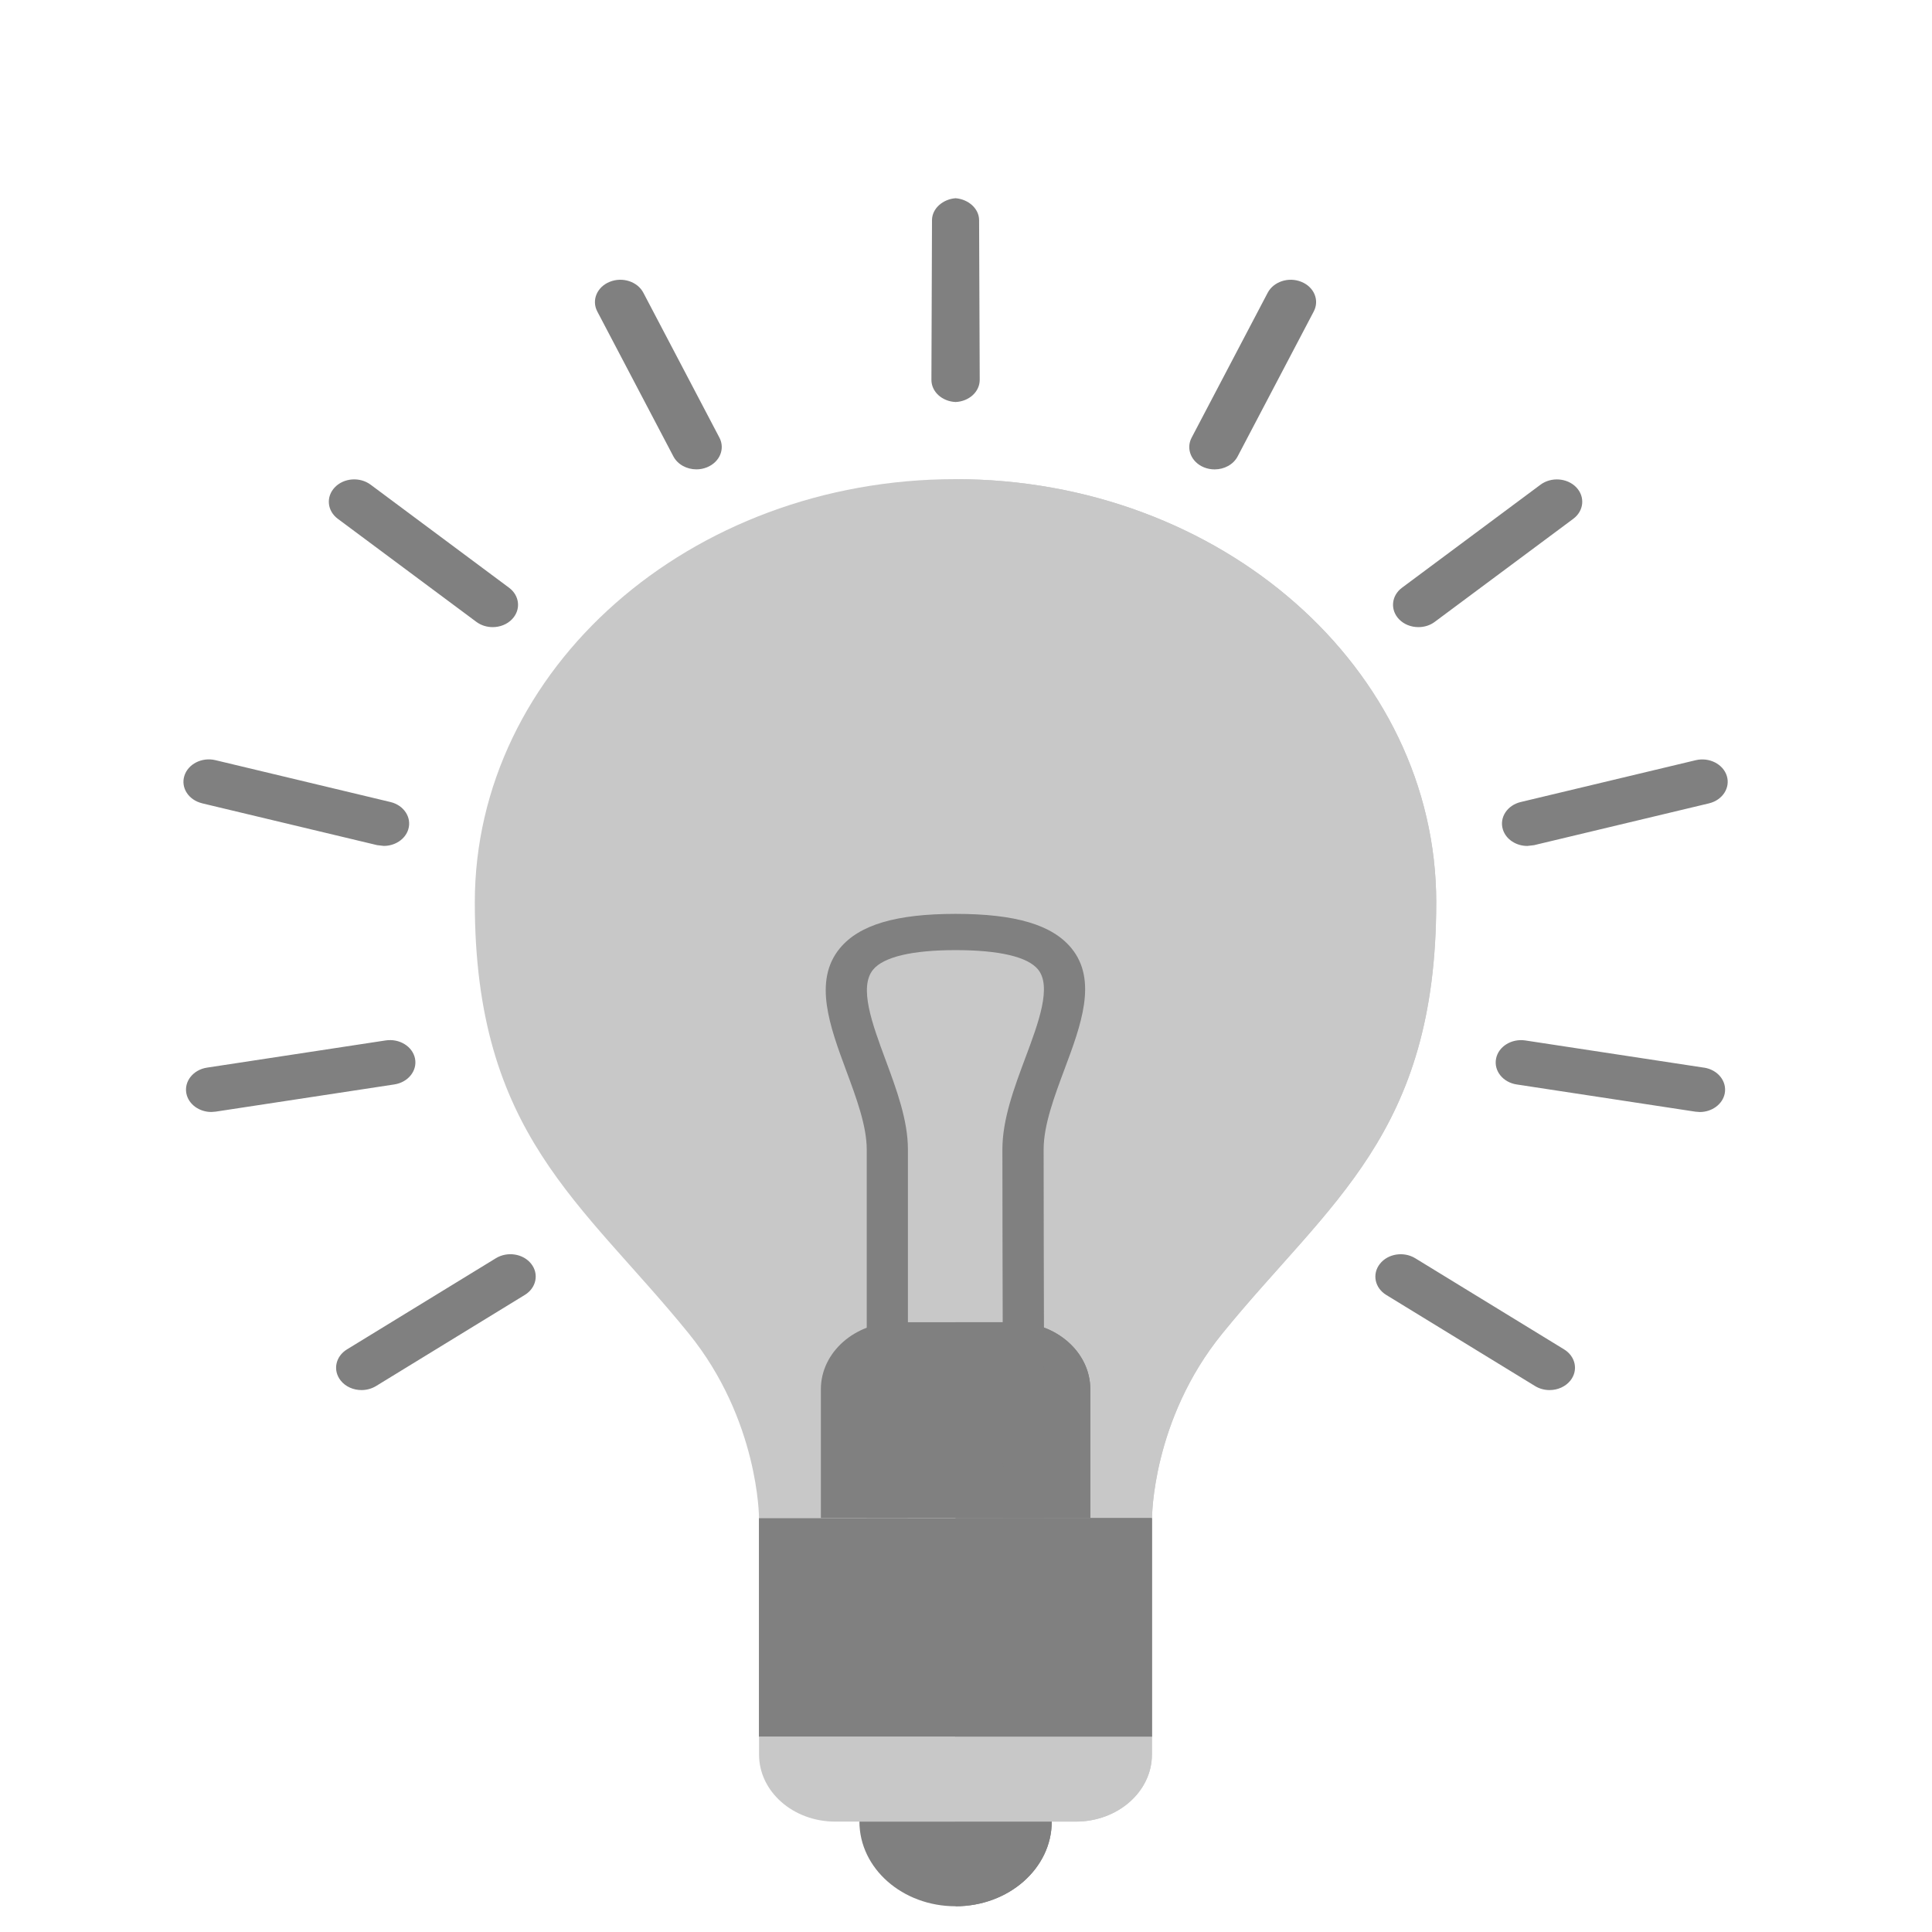 <?xml version="1.0" encoding="UTF-8" standalone="no"?>
<svg
   xmlns:dc="http://purl.org/dc/elements/1.1/"
   xmlns:cc="http://creativecommons.org/ns#"
   xmlns:rdf="http://www.w3.org/1999/02/22-rdf-syntax-ns#"
   xmlns:svg="http://www.w3.org/2000/svg"
   xmlns="http://www.w3.org/2000/svg"
   xmlns:sodipodi="http://sodipodi.sourceforge.net/DTD/sodipodi-0.dtd"
   xmlns:inkscape="http://www.inkscape.org/namespaces/inkscape"
   version="1.1"
   id="Layer_1"
   x="0px"
   y="0px"
   viewBox="0 0 50 50"
   xml:space="preserve"
   width="50"
   height="50"
   class=""
   sodipodi:docname="recommended-grey.svg"
   inkscape:version="0.92.4 (5da689c313, 2019-01-14)"><defs
   id="defs35">
	
	
	
	
	
	
	
	
	
	
	
	
	
</defs><sodipodi:namedview
   pagecolor="#ffffff"
   bordercolor="#666666"
   borderopacity="1"
   objecttolerance="10"
   gridtolerance="10"
   guidetolerance="10"
   inkscape:pageopacity="0"
   inkscape:pageshadow="2"
   inkscape:window-width="1920"
   inkscape:window-height="1017"
   id="namedview33"
   showgrid="false"
   inkscape:zoom="3.6875"
   inkscape:cx="122.79139"
   inkscape:cy="27.544579"
   inkscape:window-x="1912"
   inkscape:window-y="-8"
   inkscape:window-maximized="1"
   inkscape:current-layer="Layer_1" /><path
   style="fill:#c8c8c8;fill-opacity:1;stroke-width:0.128"
   d="m 37.17,23.355 c 0,-6.051 -5.57,-10.955 -12.441,-10.955 -6.871,0 -12.441,4.905 -12.441,10.955 0,5.996 2.773,7.75 5.535,11.154 1.82,2.243 1.82,4.775 1.82,4.775 h 10.171 c 0,0 -0.004,-2.533 1.82,-4.775 2.765,-3.402 5.535,-5.158 5.535,-11.154 z"
   data-original="#FDF35A"
   id="path4"
   inkscape:connector-curvature="0" /><path
   style="fill:#c8c8c8;fill-opacity:1;stroke-width:0.128"
   d="m 24.73,12.4 v 26.885 h 5.085 c 0,0 -0.004,-2.533 1.82,-4.775 2.766,-3.401 5.535,-5.158 5.535,-11.154 0,-6.051 -5.57,-10.955 -12.44,-10.955 z"
   data-original="#F7BF00"
   id="path6"
   inkscape:connector-curvature="0" /><path
   style="fill:#808080;fill-opacity:1;stroke-width:0.128"
   d="m 28.217,39.285 v -3.331 c 0,-0.958 -0.882,-1.735 -1.97,-1.735 h -3.033 c -1.088,0 -1.97,0.777 -1.97,1.735 v 3.331 h 6.974 z"
   data-original="#F7BF00"
   id="path8"
   inkscape:connector-curvature="0" /><rect
   x="19.641"
   y="39.287"
   style="fill:#808080;fill-opacity:1;stroke-width:0.128"
   width="10.168"
   height="5.663"
   data-original="#335872"
   class=""
   id="rect10" /><path
   style="fill:#c8c8c8;fill-opacity:1;stroke-width:0.128"
   d="m 19.644,44.948 v 0.46 c 0,0.958 0.882,1.735 1.97,1.735 h 6.227 c 1.088,0 1.97,-0.777 1.97,-1.735 v -0.46 z"
   data-original="#D03E00"
   id="path12"
   inkscape:connector-curvature="0" /><path
   style="fill:#808080;fill-opacity:1;stroke-width:0.128"
   d="m 24.73,49.334 c 1.374,0 2.489,-0.981 2.489,-2.191 h -4.977 c 0,1.211 1.114,2.191 2.489,2.191 z"
   data-original="#335872"
   class=""
   id="path14"
   inkscape:connector-curvature="0" /><path
   style="fill:#808080;fill-opacity:1;stroke-width:0.128"
   d="m 26.247,34.219 h -1.518 v 5.066 h 3.488 v -3.331 c 0,-0.958 -0.882,-1.735 -1.97,-1.735 z"
   data-original="#FDF35A"
   id="path16"
   inkscape:connector-curvature="0" /><path
   style="fill:#808080;fill-opacity:1;stroke-width:0.128"
   d="m 25.964,39.286 c 0,0 -0.022,-7.158 -0.022,-9.54 0,-0.777 0.303,-1.589 0.596,-2.374 0.339,-0.905 0.688,-1.842 0.325,-2.284 -0.268,-0.326 -1.006,-0.499 -2.132,-0.499 -1.124,0 -1.862,0.175 -2.135,0.505 -0.374,0.455 -0.022,1.405 0.318,2.324 0.287,0.773 0.583,1.572 0.583,2.327 v 9.539 H 22.431 V 29.746 c 0,-0.606 -0.269,-1.333 -0.53,-2.036 -0.423,-1.142 -0.861,-2.325 -0.168,-3.166 0.502,-0.609 1.454,-0.893 2.998,-0.893 1.547,0 2.499,0.282 2.996,0.887 0.683,0.831 0.247,1.998 -0.175,3.127 -0.267,0.715 -0.543,1.453 -0.543,2.081 0,2.382 0.022,9.538 0.022,9.538 z"
   data-original="#D03E00"
   id="path18"
   inkscape:connector-curvature="0" /><rect
   x="24.728"
   y="39.287"
   style="fill:#808080;fill-opacity:1;stroke-width:0.128"
   width="5.087"
   height="5.663"
   data-original="#153040"
   id="rect20" /><path
   style="fill:#808080;fill-opacity:1;stroke-width:0.128"
   d="M 24.73,47.143 V 49.334 c 1.374,0 2.489,-0.981 2.489,-2.191 z"
   data-original="#153040"
   id="path22"
   inkscape:connector-curvature="0" /><path
   style="fill:#c8c8c8;fill-opacity:1;stroke-width:0.128"
   d="m 24.73,44.948 v 2.195 h 3.112 c 1.088,0 1.97,-0.777 1.97,-1.735 v -0.46 z"
   data-original="#9C2E00"
   class=""
   id="path24"
   inkscape:connector-curvature="0" /><path
   style="fill:#808080;fill-opacity:1;stroke-width:0.128"
   d="m 10.741,27.397 c -0.062,-0.315 -0.403,-0.525 -0.759,-0.471 l -4.624,0.704 c -0.357,0.054 -0.596,0.354 -0.535,0.668 0.055,0.281 0.333,0.48 0.646,0.48 l 0.113,-0.009 4.624,-0.704 c 0.357,-0.055 0.596,-0.354 0.535,-0.668 z M 16.65,7.576 C 16.498,7.286 16.108,7.159 15.778,7.294 15.449,7.427 15.305,7.771 15.458,8.061 l 1.969,3.75 c 0.111,0.211 0.348,0.336 0.596,0.336 0.092,0 0.186,-0.017 0.275,-0.054 0.329,-0.134 0.473,-0.477 0.32,-0.768 z m -4.323,8.517 c 0.123,0.092 0.274,0.137 0.423,0.137 0.187,0 0.373,-0.07 0.502,-0.205 0.234,-0.244 0.199,-0.609 -0.078,-0.815 L 9.591,12.543 C 9.312,12.336 8.898,12.368 8.665,12.612 8.431,12.856 8.466,13.221 8.743,13.427 Z m -7.095,4.697 4.528,1.082 0.173,0.02 c 0.288,0 0.553,-0.169 0.633,-0.427 0.095,-0.308 -0.112,-0.626 -0.462,-0.709 l -4.528,-1.083 c -0.349,-0.084 -0.71,0.099 -0.805,0.407 -0.096,0.308 0.11,0.625 0.461,0.709 z M 12.833,32.563 8.98,34.922 c -0.297,0.182 -0.372,0.543 -0.164,0.805 0.127,0.162 0.332,0.248 0.54,0.248 0.129,0 0.26,-0.034 0.374,-0.103 L 13.583,33.512 C 13.88,33.33 13.954,32.969 13.747,32.707 13.54,32.444 13.131,32.381 12.833,32.563 Z M 24.73,5.13 C 24.402,5.155 24.122,5.394 24.12,5.697 l -0.015,4.132 c -0.001,0.31 0.276,0.559 0.625,0.575 0.348,-0.015 0.626,-0.265 0.625,-0.575 L 25.339,5.697 C 25.338,5.394 25.056,5.155 24.73,5.13 Z m 11.979,11.1 c 0.15,0 0.3,-0.044 0.423,-0.137 l 3.584,-2.666 c 0.277,-0.206 0.311,-0.571 0.078,-0.815 -0.233,-0.243 -0.647,-0.275 -0.926,-0.068 l -3.584,2.666 c -0.277,0.206 -0.311,0.571 -0.078,0.815 0.129,0.135 0.315,0.205 0.502,0.205 z m 2.185,5.236 c 0.08,0.258 0.344,0.427 0.633,0.427 l 0.173,-0.02 4.528,-1.082 c 0.35,-0.084 0.557,-0.401 0.462,-0.71 -0.096,-0.308 -0.457,-0.49 -0.805,-0.407 l -4.528,1.082 c -0.351,0.084 -0.558,0.402 -0.463,0.71 z m 5.207,6.165 -4.624,-0.704 c -0.357,-0.054 -0.698,0.156 -0.759,0.471 -0.062,0.315 0.178,0.614 0.535,0.668 l 4.624,0.704 0.113,0.009 c 0.313,0 0.591,-0.199 0.646,-0.48 0.061,-0.315 -0.178,-0.614 -0.535,-0.669 z m -7.475,4.932 c -0.299,-0.182 -0.707,-0.118 -0.914,0.145 -0.207,0.262 -0.134,0.623 0.164,0.805 l 3.853,2.359 c 0.115,0.07 0.245,0.103 0.374,0.103 0.208,0 0.412,-0.087 0.54,-0.248 0.207,-0.262 0.134,-0.622 -0.164,-0.805 z M 33.68,7.294 C 33.35,7.159 32.961,7.287 32.808,7.576 l -1.969,3.751 c -0.152,0.29 -0.009,0.633 0.32,0.768 0.089,0.036 0.183,0.053 0.275,0.053 0.248,0 0.485,-0.124 0.596,-0.336 l 1.969,-3.75 c 0.154,-0.291 0.011,-0.634 -0.319,-0.768 z"
   data-original="#F7BF00"
   id="path26"
   inkscape:connector-curvature="0" /> </svg>